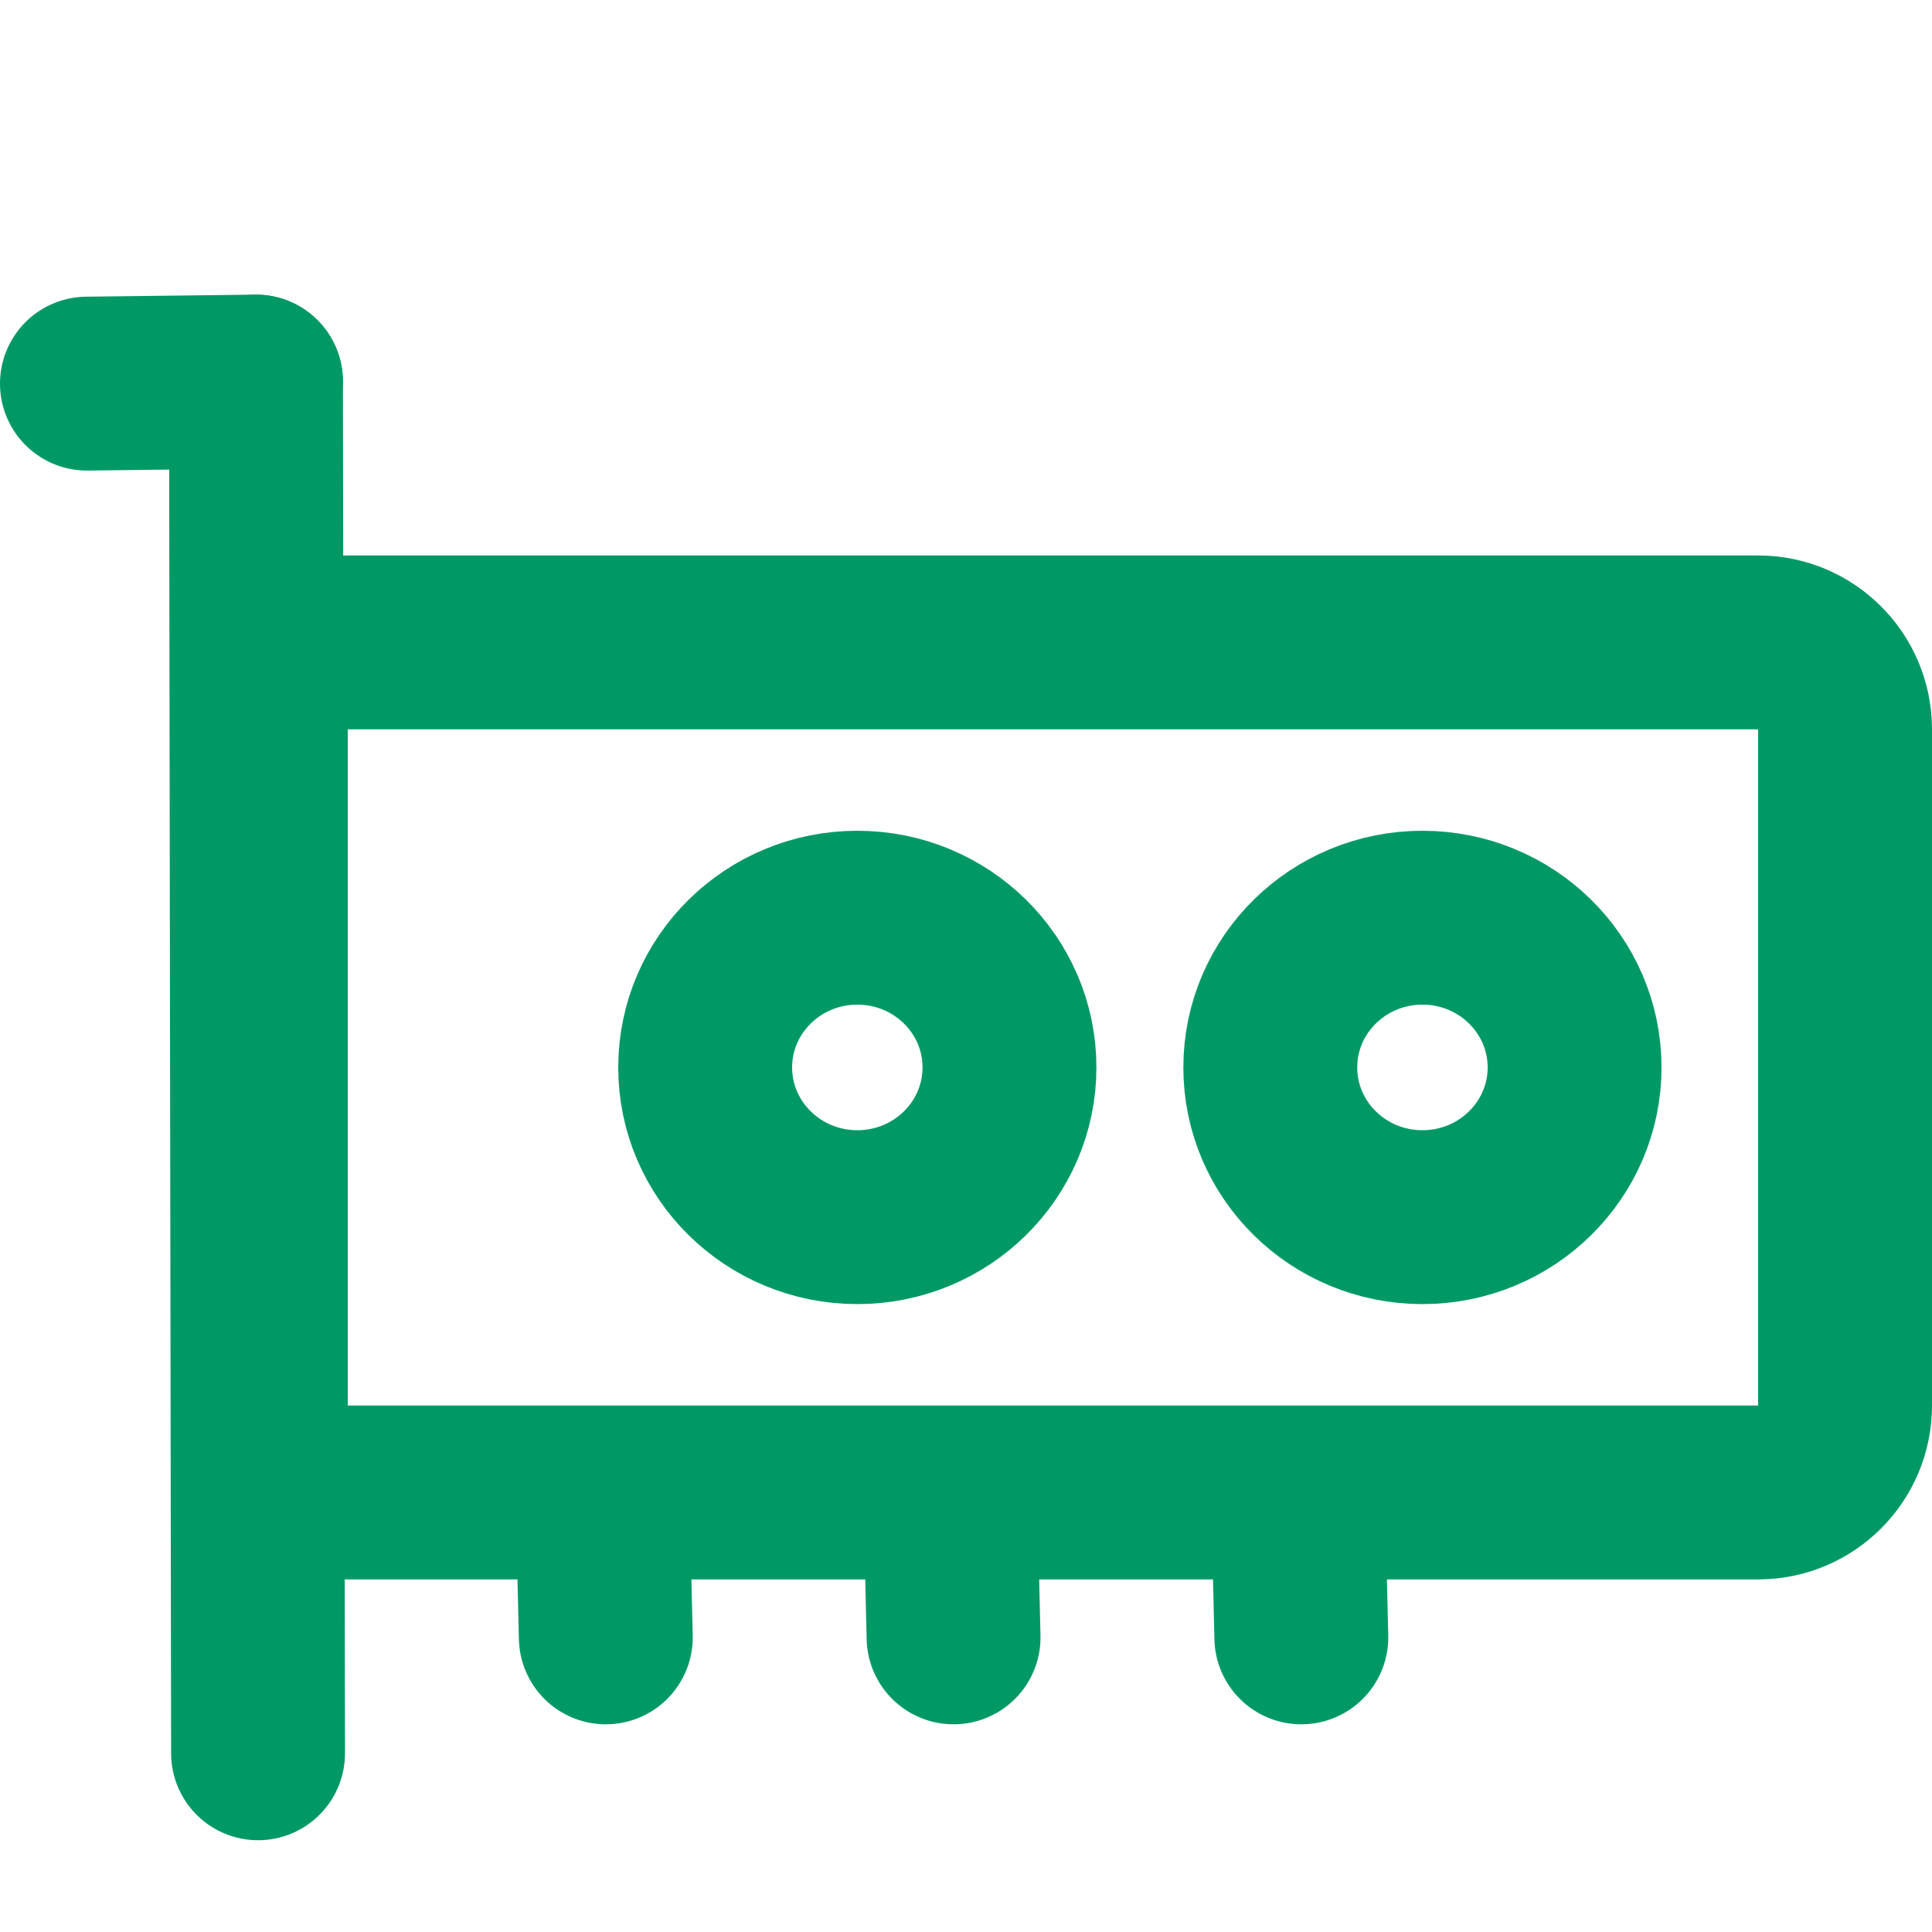<svg width="400" height="400" viewBox="0 0 400 400" fill="none" xmlns="http://www.w3.org/2000/svg">
<path d="M72 133H364C373.941 133 382 141.059 382 151V291C382 300.941 373.941 309 364 309H72C62.059 309 54 300.941 54 291V151C54 141.059 62.059 133 72 133Z" stroke="#009966" stroke-width="36"/>
<path d="M53.426 363L53 79" stroke="#009966" stroke-width="36" stroke-linecap="round" stroke-linejoin="round"/>
<path d="M18 79.426L53 79" stroke="#009966" stroke-width="36" stroke-linecap="round" stroke-linejoin="round"/>
<path d="M125.426 339L125 321" stroke="#009966" stroke-width="36" stroke-linecap="round" stroke-linejoin="round"/>
<path d="M197.426 339L197 321" stroke="#009966" stroke-width="36" stroke-linecap="round" stroke-linejoin="round"/>
<path d="M269.426 339L269 321" stroke="#009966" stroke-width="36" stroke-linecap="round" stroke-linejoin="round"/>
<ellipse cx="294.5" cy="221" rx="31.5" ry="31" stroke="#009966" stroke-width="36"/>
<ellipse cx="177.5" cy="221" rx="31.5" ry="31" stroke="#009966" stroke-width="36"/>
</svg>
